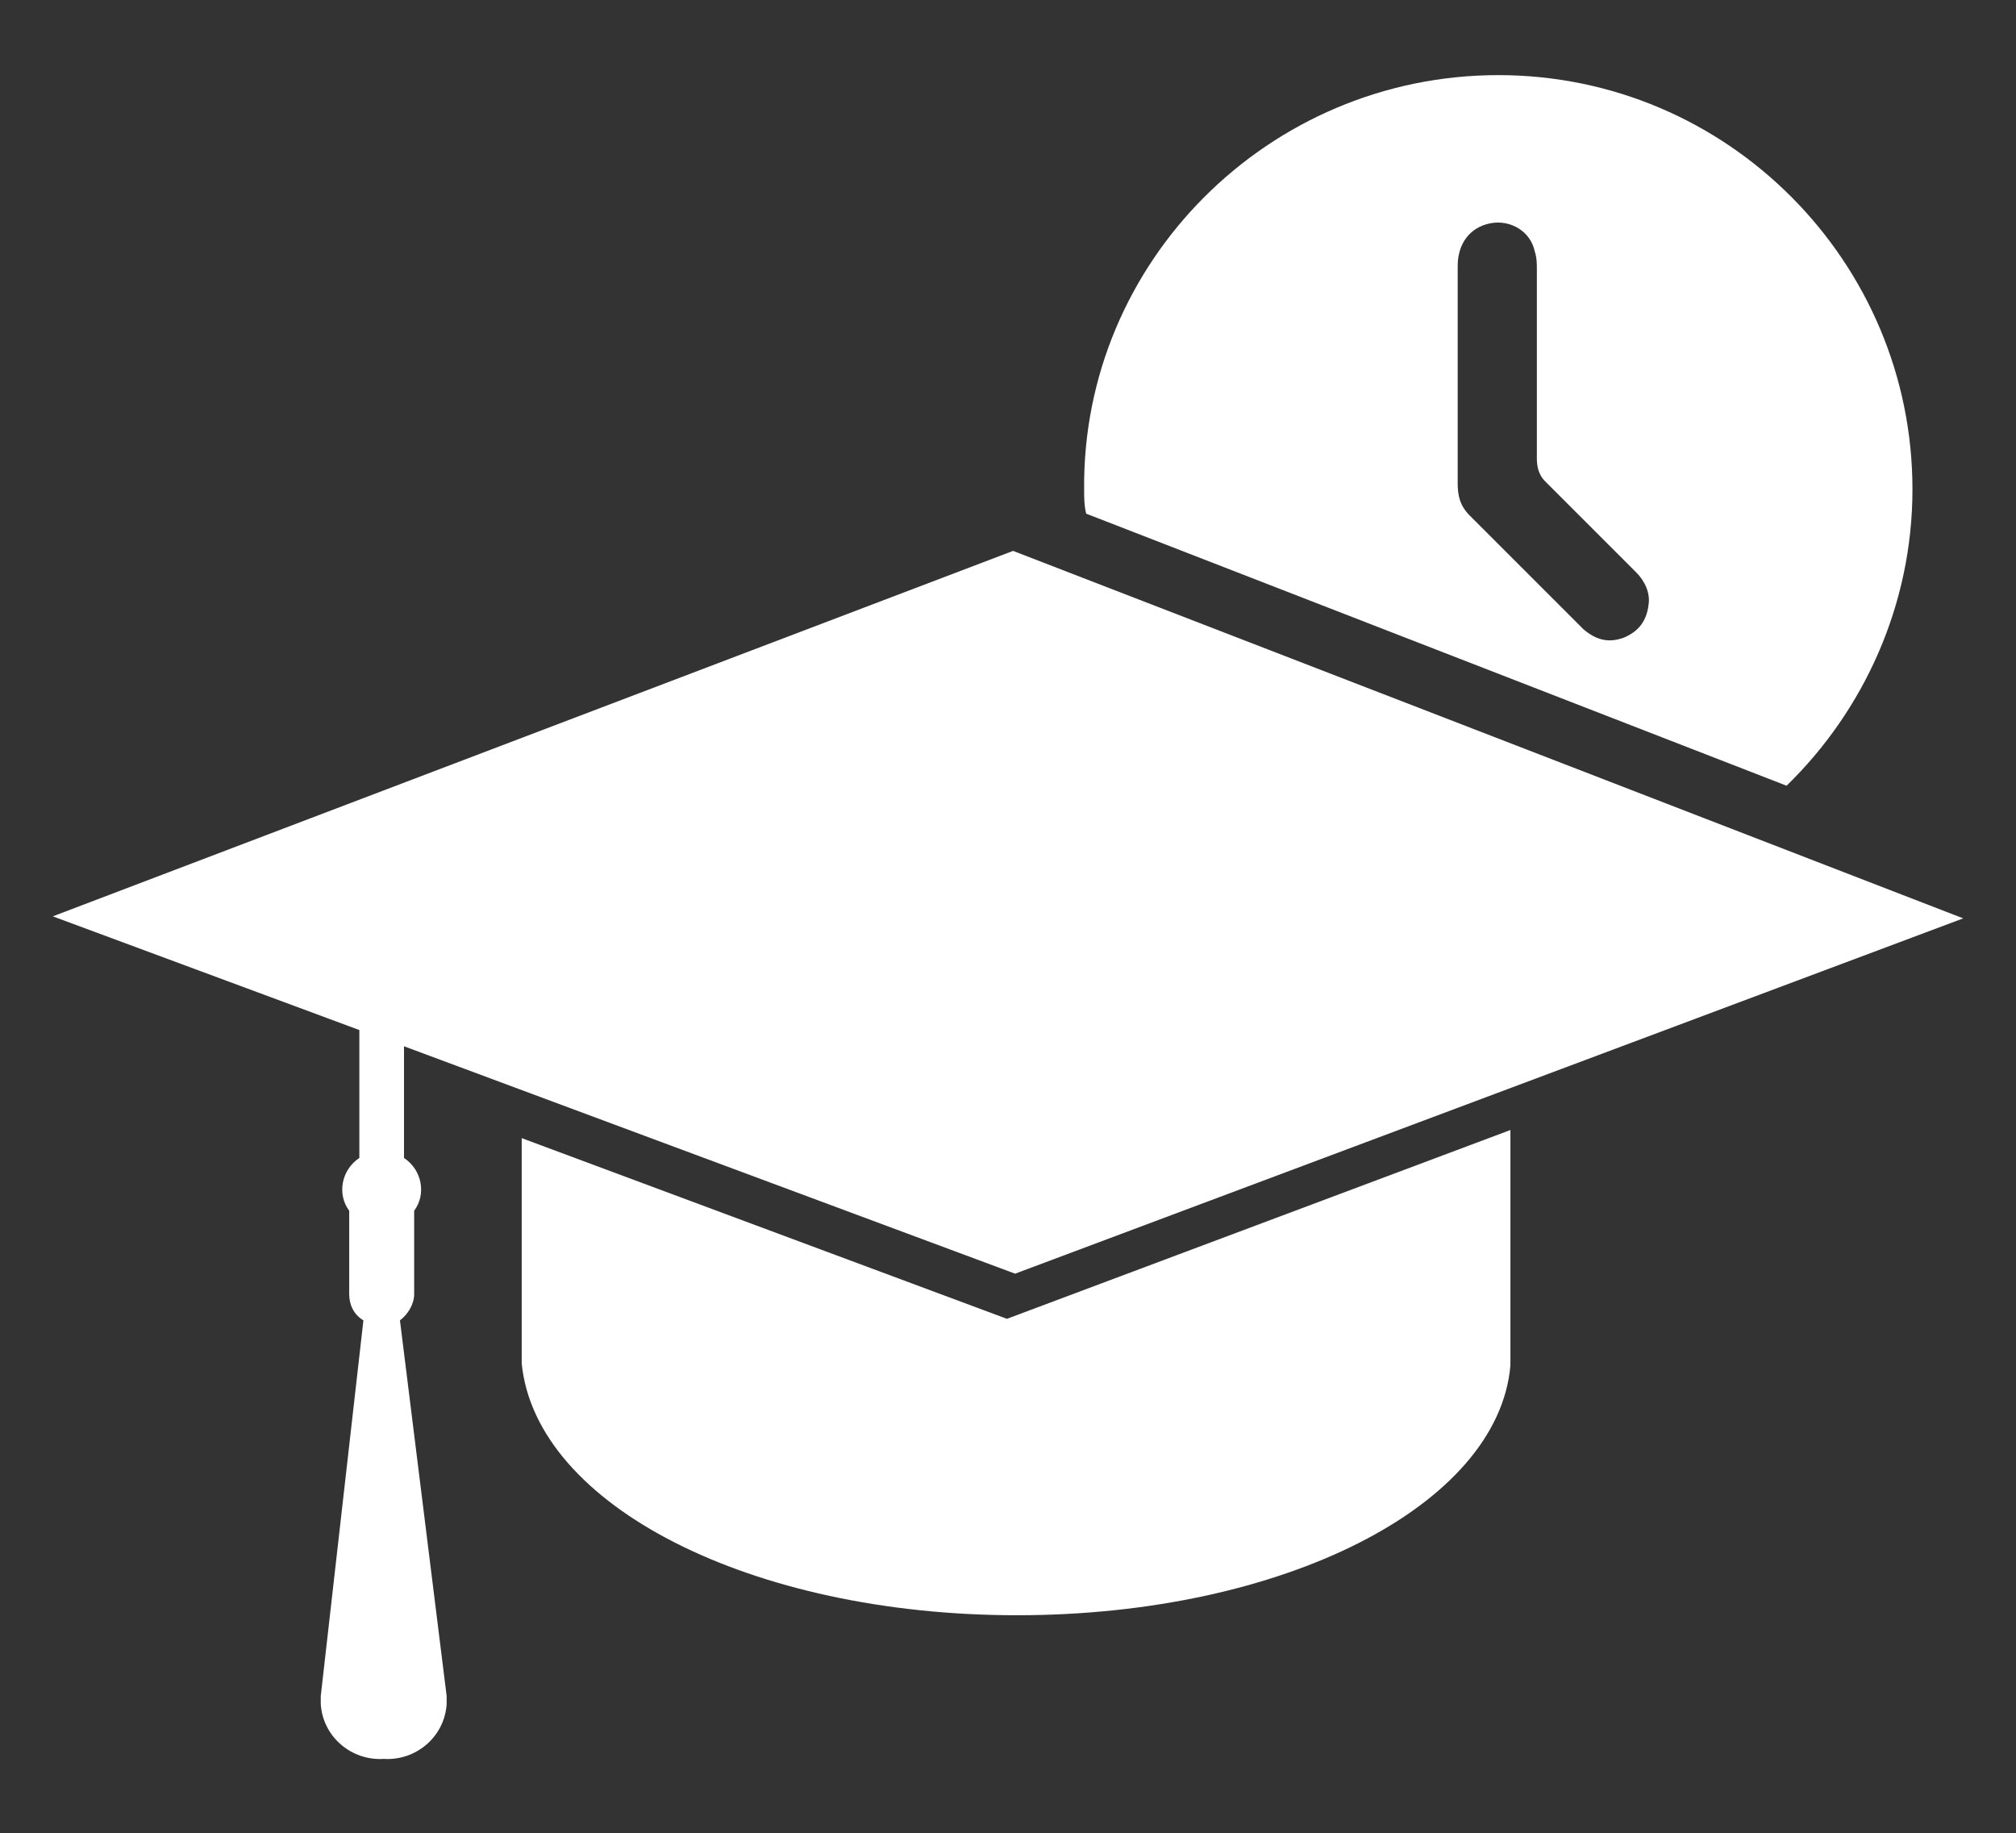 <?xml version="1.0" encoding="utf-8"?>
<!-- Generator: Adobe Illustrator 22.1.0, SVG Export Plug-In . SVG Version: 6.00 Build 0)  -->
<svg version="1.1" id="Layer_1" xmlns="http://www.w3.org/2000/svg" xmlns:xlink="http://www.w3.org/1999/xlink" x="0px" y="0px"
	 viewBox="0 0 99.3 90.3" style="enable-background:new 0 0 99.3 90.3;" xml:space="preserve">
<rect x="0" y="0" width="99.3" height="90.3" fill="#333333" stroke="none"/>
<style type="text/css">
	.st0{fill:#FFFFFF;}
</style>
<g>
	<g>
		<g>
			<g id="Symbol_3_1_2_">
				<g id="Gruppe_48_2_" transform="translate(-3601 -1924.566)">
					<g id="Gruppe_47_2_" transform="translate(490.259 207.007)">
						<g id="Gruppe_36_2_" transform="translate(3159.938 1800.617)">
							<path id="Pfad_10_2_" class="st0" d="M0.4-18.1L-23.5-27v11.1l0,0c0.7,7,11.3,12.4,24.4,12.4s23.7-5.4,24.3-12.3l0,0v-11.6
								L0.4-18.1z"/>
						</g>
						<g id="Gruppe_37_2_" transform="translate(3136.741 1771.993)">
							<path id="Pfad_11_2_" class="st0" d="M24,8.3L70.7-9.2L23.9-27.3l-47.3,18l15.1,5.6v6.3c-0.9,0.6-1.1,1.8-0.5,2.6l0,0
								c0,0,0,0,0,0.1v4c0,0.5,0.2,1,0.7,1.3l-2.1,18.5l0,0c0,0.1,0,0.3,0,0.4c0.1,1.6,1.5,2.8,3.1,2.7c1.6,0.1,3-1.1,3.1-2.7
								c0-0.1,0-0.3,0-0.4l0,0l-2.3-18.5c0.4-0.3,0.7-0.8,0.7-1.3v-4c0,0,0,0,0-0.1c0.6-0.8,0.4-2-0.5-2.6l0,0v-5.5L24,8.3z"/>
						</g>
					</g>
				</g>
			</g>
		</g>
	</g>
	<path class="st0" d="M88,38.7c3.8-3.7,6.2-8.9,6.2-14.6c0-11.2-9.1-20.4-20.4-20.4c-11.3,0-20.5,9.2-20.4,20.4c0,0.4,0,0.8,0.1,1.2
		L88,38.7z M71.8,18.5c0-1.8,0-3.6,0-5.4c0-1.1,0.6-1.9,1.6-2.1c1-0.2,2,0.4,2.2,1.4c0.1,0.3,0.1,0.6,0.1,0.9c0,3.1,0,6.2,0,9.3
		c0,0.4,0.1,0.8,0.4,1.1c1.5,1.5,3,3,4.5,4.5c0.4,0.4,0.7,1,0.6,1.6c-0.1,0.8-0.5,1.3-1.2,1.6c-0.8,0.3-1.4,0.1-2-0.4
		c-1.9-1.9-3.7-3.7-5.6-5.6c-0.5-0.5-0.6-1-0.6-1.6C71.8,22,71.8,20.3,71.8,18.5z"/>
</g>
</svg>
